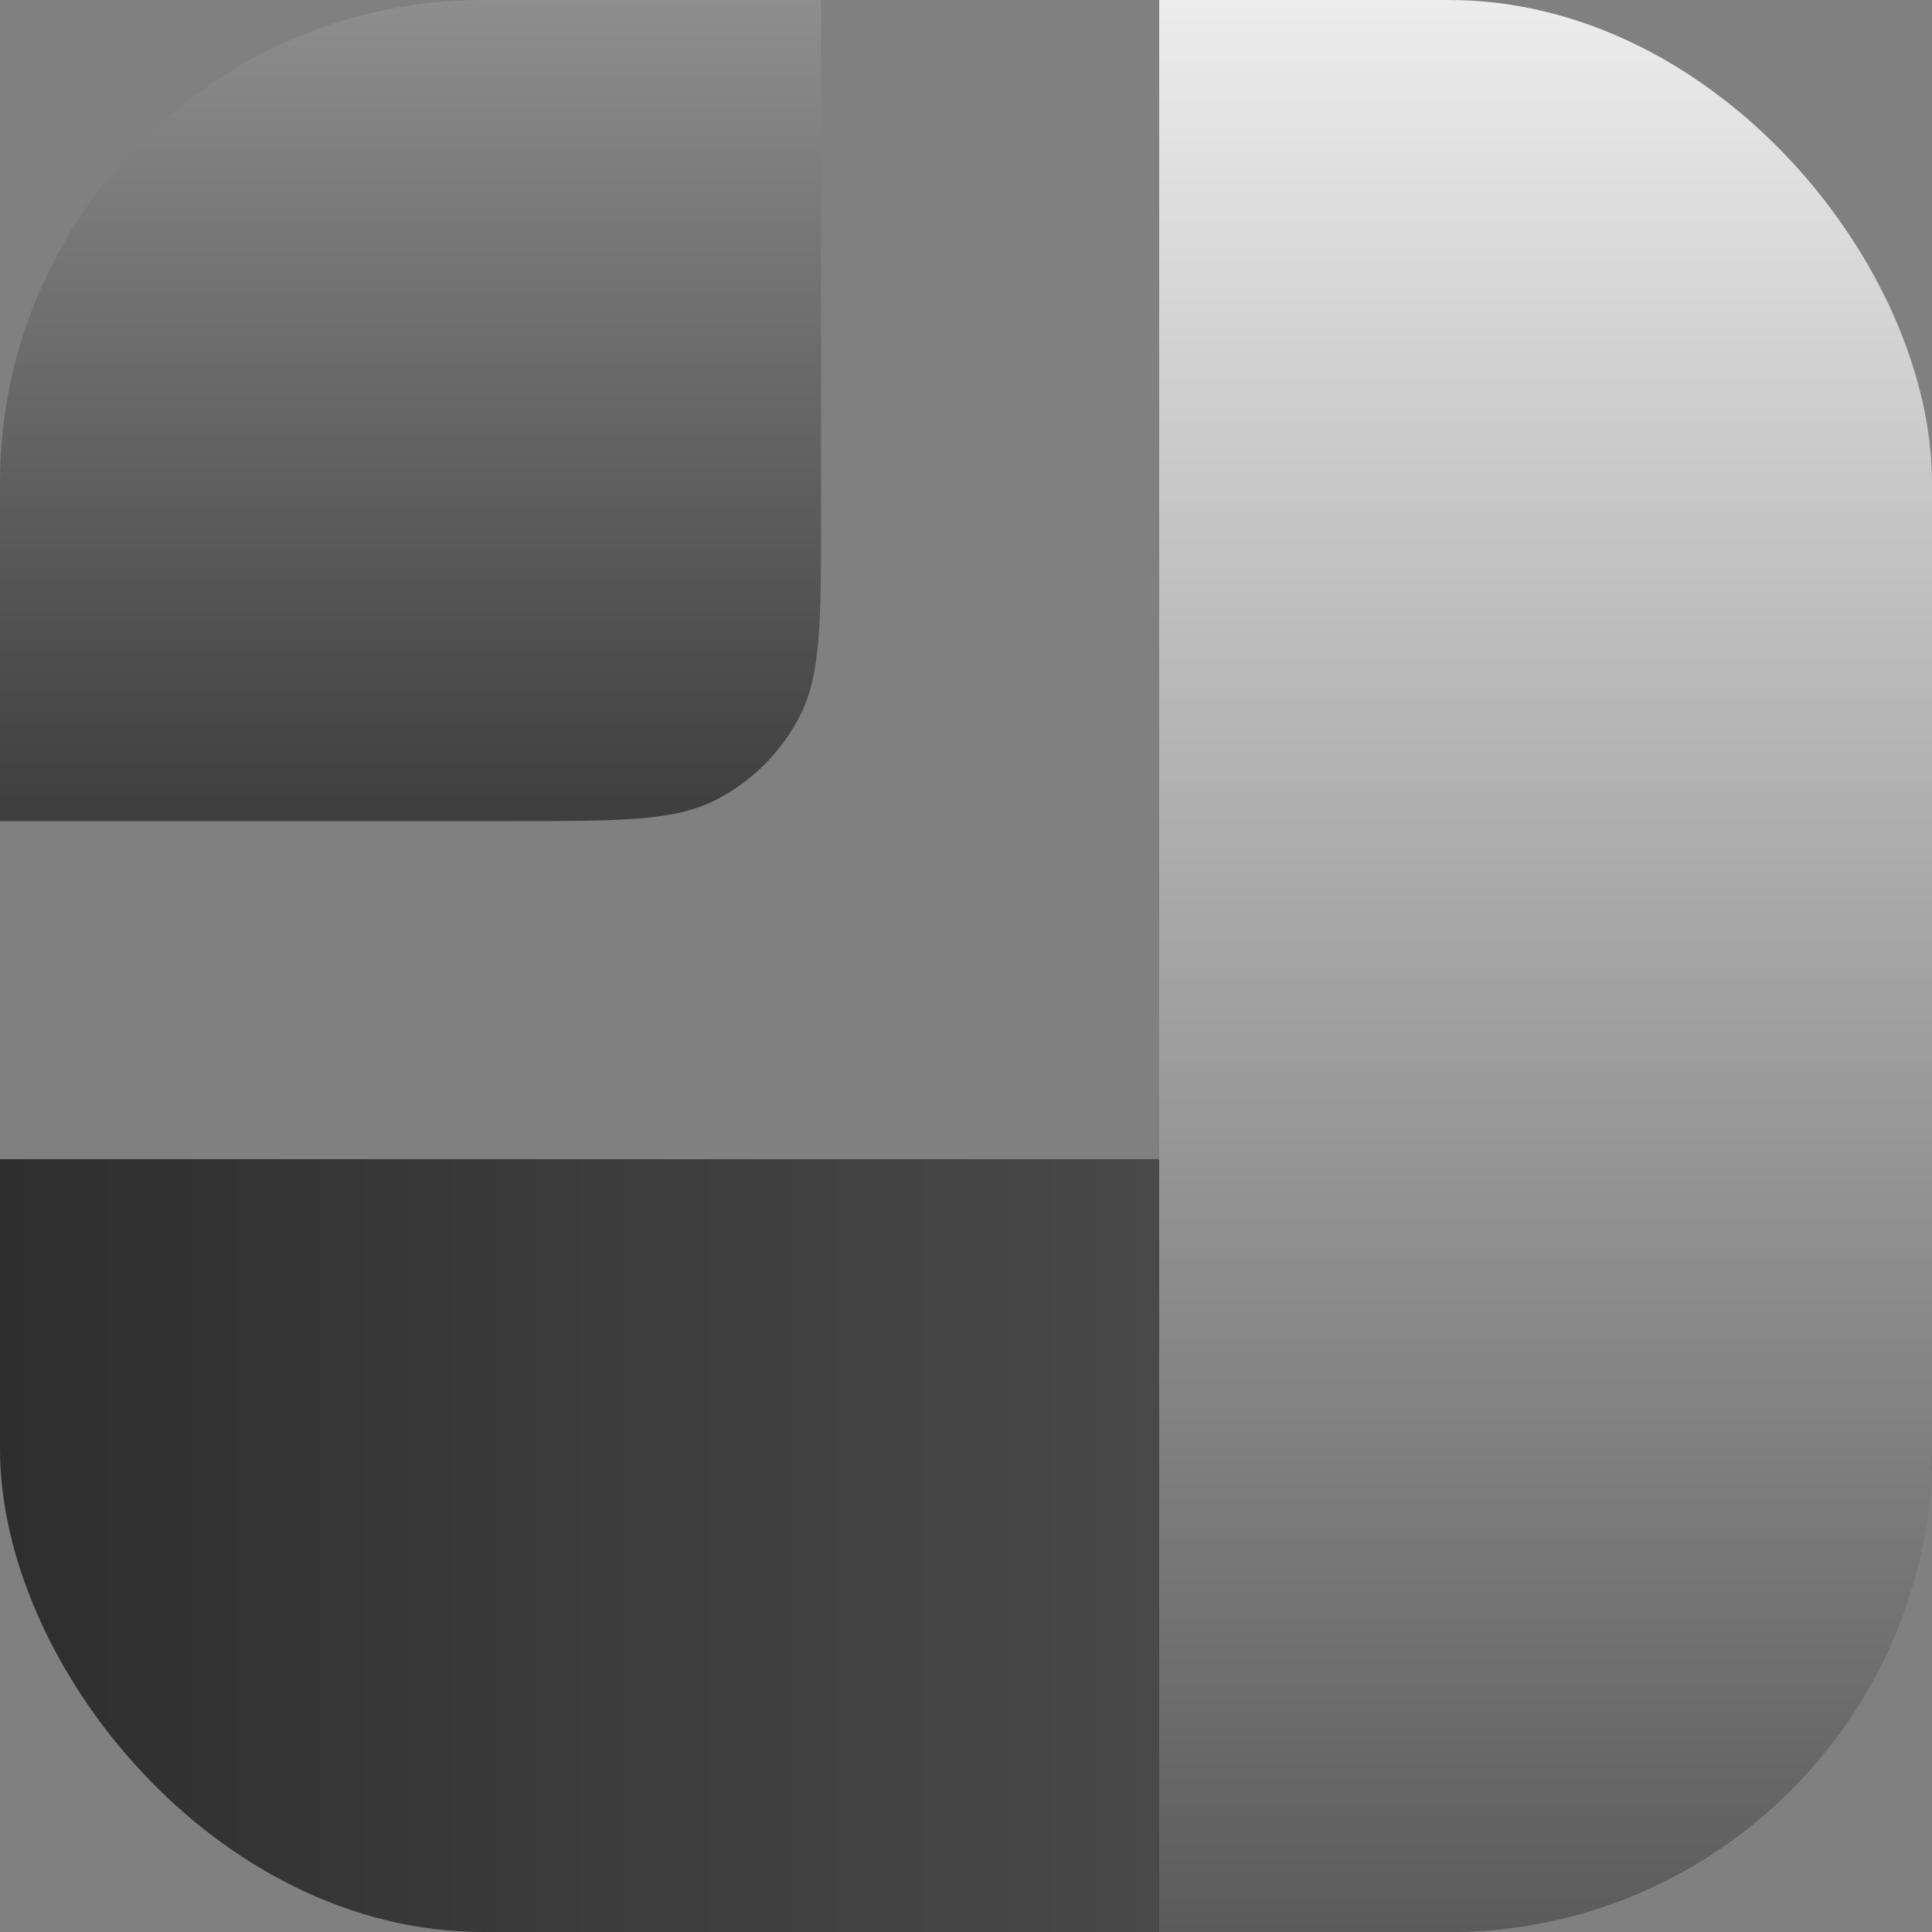 <svg width="200" height="200" viewBox="0 0 200 200" fill="none" xmlns="http://www.w3.org/2000/svg">
<rect x="0" y="0" width="200" height="200" fill="#808080" stroke="none"/>
<g clip-path="url(#clip0_2550_2256)">
<rect y="120" width="200" height="80" fill="url(#paint0_linear_2550_2256)"/>
<rect x="120" y="200" width="200" height="80" transform="rotate(-90 120 200)" fill="url(#paint1_linear_2550_2256)"/>
<path d="M0 85L0 0H85V53C85 64.201 85 69.802 82.82 74.08C80.903 77.843 77.843 80.903 74.08 82.82C69.802 85 64.201 85 53 85H0Z" fill="url(#paint2_linear_2550_2256)"/>
</g>
<defs>
<linearGradient id="paint0_linear_2550_2256" x1="200" y1="160" x2="1.2815e-06" y2="160" gradientUnits="userSpaceOnUse">
<stop stop-color="#5C5B5B"/>
<stop offset="1" stop-color="#2E2E2E"/>
</linearGradient>
<linearGradient id="paint1_linear_2550_2256" x1="320" y1="240" x2="120" y2="240" gradientUnits="userSpaceOnUse">
<stop stop-color="#ECECEC"/>
<stop offset="1" stop-color="#5B5B5B"/>
</linearGradient>
<linearGradient id="paint2_linear_2550_2256" x1="42.5" y1="0" x2="42.5" y2="85" gradientUnits="userSpaceOnUse">
<stop stop-color="#8E8E8E"/>
<stop offset="1" stop-color="#3E3E3E"/>
</linearGradient>
<clipPath id="clip0_2550_2256">
<rect width="200" height="200" rx="50" fill="white"/>
</clipPath>
</defs>
</svg>
